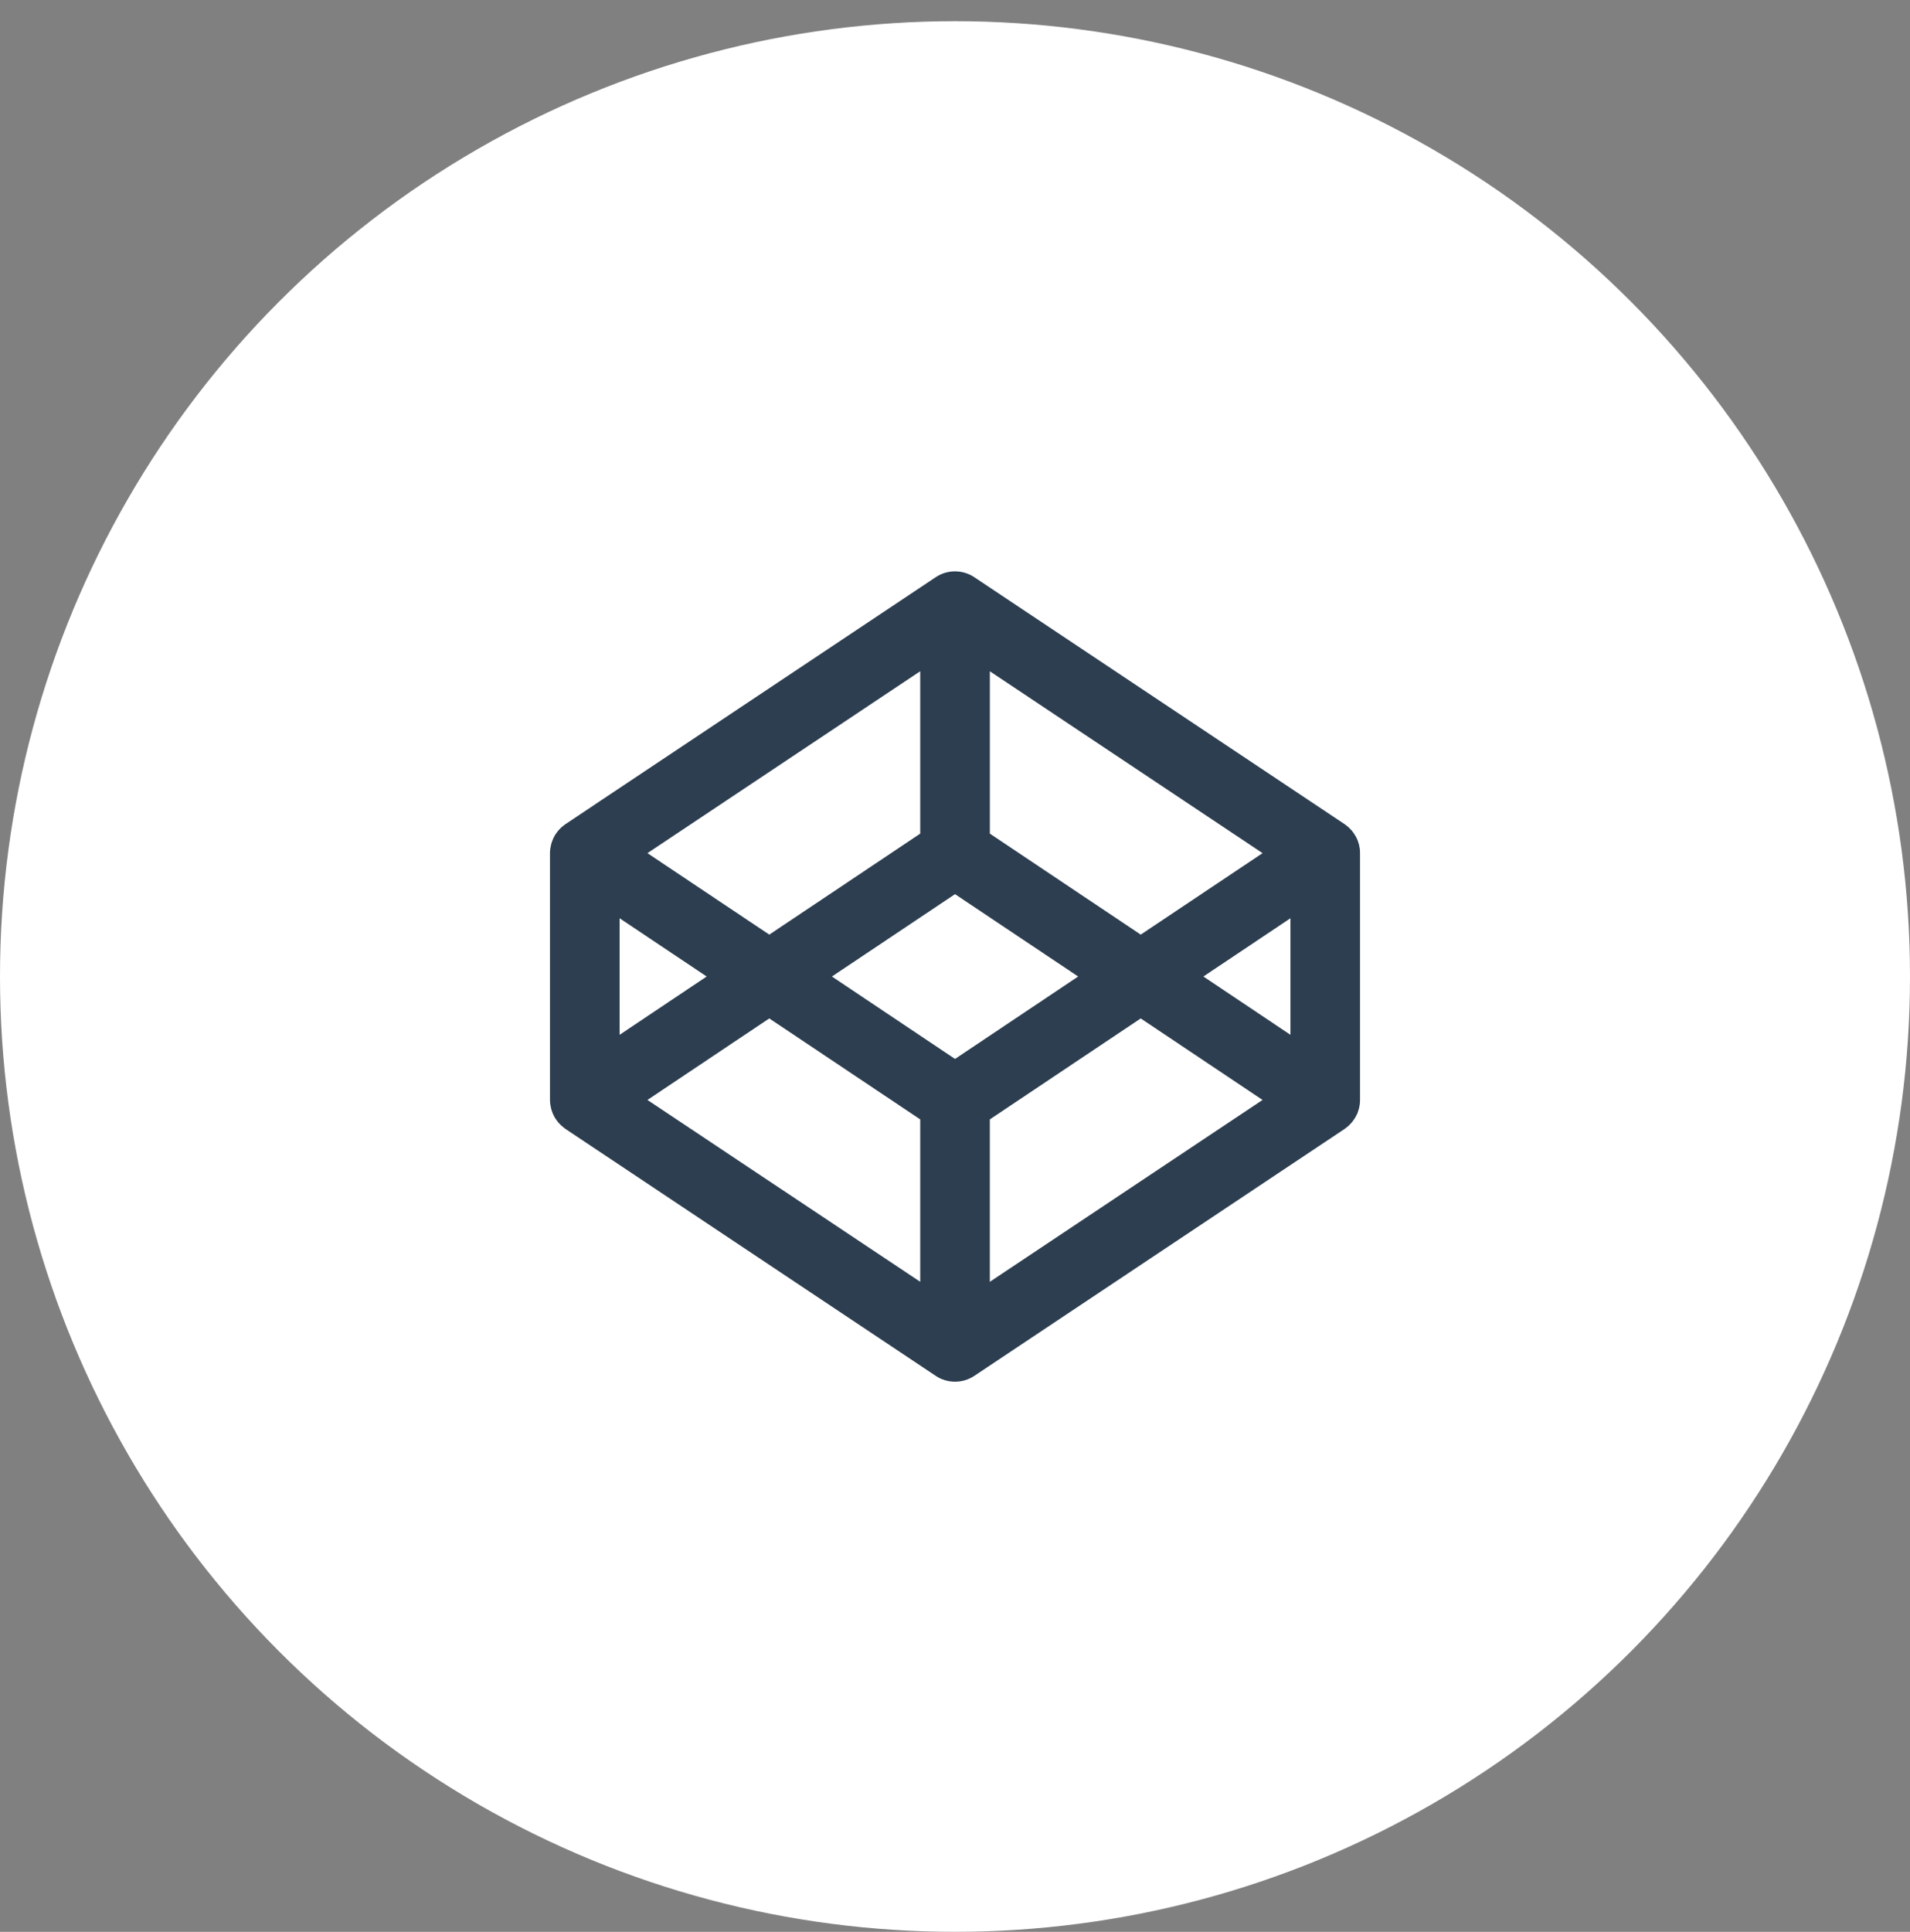 <!-- <?xml version="1.0" ?><!DOCTYPE svg  PUBLIC '-//W3C//DTD SVG 1.1//EN'  'http://www.w3.org/Graphics/SVG/1.1/DTD/svg11.dtd'><svg enable-background="new 0 0 100 100" height="100px" id="Layer_1" version="1.1" viewBox="0 0 100 100" width="100px" xml:space="preserve" xmlns="http://www.w3.org/2000/svg" xmlns:xlink="http://www.w3.org/1999/xlink"><g><circle cx="50" cy="49.999" r="45"/><path d="M69.072,43.972c-0.004-0.025-0.01-0.047-0.014-0.072c-0.008-0.047-0.015-0.092-0.028-0.137   c-0.008-0.027-0.018-0.053-0.026-0.08c-0.014-0.041-0.025-0.08-0.039-0.119c-0.013-0.027-0.026-0.055-0.04-0.08   c-0.015-0.037-0.032-0.074-0.057-0.109c-0.012-0.025-0.029-0.051-0.046-0.076c-0.021-0.033-0.044-0.068-0.069-0.1   c-0.019-0.023-0.034-0.047-0.055-0.07c-0.027-0.031-0.054-0.061-0.084-0.09c-0.021-0.021-0.042-0.043-0.063-0.064   c-0.03-0.025-0.062-0.053-0.092-0.076c-0.026-0.02-0.051-0.039-0.074-0.057c-0.01-0.006-0.019-0.016-0.028-0.02L50.911,31.19   c-0.552-0.368-1.27-0.368-1.821,0L31.646,42.821c-0.01,0.004-0.018,0.014-0.027,0.02c-0.026,0.018-0.048,0.037-0.074,0.057   c-0.032,0.023-0.062,0.051-0.092,0.076c-0.024,0.021-0.044,0.043-0.066,0.064c-0.03,0.029-0.056,0.059-0.082,0.09   c-0.02,0.023-0.04,0.047-0.056,0.07c-0.024,0.031-0.048,0.066-0.07,0.1c-0.016,0.025-0.031,0.051-0.048,0.076   c-0.018,0.035-0.036,0.072-0.054,0.109c-0.012,0.025-0.026,0.053-0.036,0.08c-0.016,0.039-0.03,0.078-0.044,0.119   c-0.008,0.027-0.018,0.053-0.024,0.08c-0.012,0.045-0.02,0.09-0.027,0.137c-0.006,0.025-0.013,0.047-0.015,0.072   c-0.01,0.068-0.016,0.141-0.016,0.213v11.631c0,0.072,0.006,0.143,0.016,0.215c0.002,0.021,0.009,0.047,0.015,0.07   c0.008,0.047,0.016,0.092,0.027,0.137c0.007,0.027,0.017,0.055,0.024,0.08c0.014,0.039,0.028,0.08,0.044,0.121   c0.01,0.025,0.024,0.053,0.036,0.078c0.018,0.037,0.036,0.072,0.054,0.109c0.017,0.025,0.032,0.051,0.048,0.076   c0.022,0.033,0.046,0.066,0.07,0.098c0.016,0.025,0.036,0.049,0.056,0.072c0.026,0.029,0.052,0.061,0.082,0.088   c0.022,0.023,0.042,0.045,0.066,0.064c0.029,0.027,0.06,0.055,0.092,0.078c0.026,0.02,0.048,0.039,0.074,0.057   c0.01,0.006,0.018,0.016,0.027,0.021L49.09,68.81c0.275,0.186,0.594,0.275,0.911,0.275c0.318,0,0.636-0.09,0.91-0.275   l17.445-11.629c0.01-0.006,0.019-0.016,0.028-0.021c0.023-0.018,0.048-0.037,0.074-0.057c0.029-0.023,0.062-0.051,0.092-0.078   c0.021-0.02,0.042-0.041,0.063-0.064c0.03-0.027,0.057-0.059,0.084-0.088c0.021-0.023,0.036-0.047,0.055-0.072   c0.025-0.031,0.048-0.064,0.069-0.098c0.017-0.025,0.034-0.051,0.046-0.076c0.024-0.037,0.042-0.072,0.057-0.109   c0.014-0.025,0.027-0.053,0.04-0.078c0.014-0.041,0.025-0.082,0.039-0.121c0.009-0.025,0.019-0.053,0.026-0.08   c0.014-0.045,0.021-0.09,0.028-0.137c0.004-0.023,0.01-0.049,0.014-0.07c0.008-0.072,0.014-0.143,0.014-0.215V44.185   C69.086,44.112,69.08,44.04,69.072,43.972z M51.641,35.62l12.852,8.568l-5.741,3.838l-7.11-4.758V35.62z M48.362,35.62v7.648   l-7.113,4.758l-5.741-3.838L48.362,35.62z M34.196,47.255l4.103,2.744l-4.103,2.746V47.255z M48.362,64.38l-12.854-8.566   l5.741-3.84l7.113,4.756V64.38z M50.001,53.882L44.2,49.999l5.801-3.879l5.802,3.879L50.001,53.882z M51.641,64.38v-7.65   l7.11-4.756l5.741,3.84L51.641,64.38z M65.806,52.745l-4.102-2.746l4.102-2.744V52.745z" fill="#FFFFFF" id="Codepen_1_"/></g></svg> -->


<svg width="90px" height="91px" viewBox="0 0 90 91" version="1.1" xmlns="http://www.w3.org/2000/svg" xmlns:xlink="http://www.w3.org/1999/xlink">
    <rect x="0" y="0" width="90" height="91" fill="#808080" stroke="none"/>
    <!-- Generator: Sketch 3.8.1 (29687) - http://www.bohemiancoding.com/sketch -->
    <desc>Created with Sketch.</desc>
    <defs></defs>
    <g id="Group" stroke="none" stroke-width="1" fill="none" fill-rule="evenodd">
        <circle id="Oval" fill="#ffffff" cx="45" cy="45.999" r="45"></circle>
        <path d="M64.072,39.972 C64.068,39.947 64.062,39.925 64.058,39.9 C64.05,39.853 64.043,39.808 64.03,39.763 C64.022,39.736 64.012,39.71 64.004,39.683 C63.99,39.642 63.979,39.603 63.965,39.564 C63.952,39.537 63.939,39.509 63.925,39.484 C63.91,39.447 63.893,39.41 63.868,39.375 C63.856,39.35 63.839,39.324 63.822,39.299 C63.801,39.266 63.778,39.231 63.753,39.199 C63.734,39.176 63.719,39.152 63.698,39.129 C63.671,39.098 63.644,39.068 63.614,39.039 C63.593,39.018 63.572,38.996 63.551,38.975 C63.521,38.95 63.489,38.922 63.459,38.899 C63.433,38.879 63.408,38.86 63.385,38.842 C63.375,38.836 63.366,38.826 63.357,38.822 L45.911,27.19 C45.359,26.822 44.641,26.822 44.09,27.19 L26.646,38.821 C26.636,38.825 26.628,38.835 26.619,38.841 C26.593,38.859 26.571,38.878 26.545,38.898 C26.513,38.921 26.483,38.949 26.453,38.974 C26.429,38.995 26.409,39.017 26.387,39.038 C26.357,39.067 26.331,39.097 26.305,39.128 C26.285,39.151 26.265,39.175 26.249,39.198 C26.225,39.229 26.201,39.264 26.179,39.298 C26.163,39.323 26.148,39.349 26.131,39.374 C26.113,39.409 26.095,39.446 26.077,39.483 C26.065,39.508 26.051,39.536 26.041,39.563 C26.025,39.602 26.011,39.641 25.997,39.682 C25.989,39.709 25.979,39.735 25.973,39.762 C25.961,39.807 25.953,39.852 25.946,39.899 C25.94,39.924 25.933,39.946 25.931,39.971 C25.921,40.039 25.915,40.112 25.915,40.184 L25.915,51.815 C25.915,51.887 25.921,51.958 25.931,52.03 C25.933,52.051 25.94,52.077 25.946,52.1 C25.954,52.147 25.962,52.192 25.973,52.237 C25.98,52.264 25.99,52.292 25.997,52.317 C26.011,52.356 26.025,52.397 26.041,52.438 C26.051,52.463 26.065,52.491 26.077,52.516 C26.095,52.553 26.113,52.588 26.131,52.625 C26.148,52.65 26.163,52.676 26.179,52.701 C26.201,52.734 26.225,52.767 26.249,52.799 C26.265,52.824 26.285,52.848 26.305,52.871 C26.331,52.9 26.357,52.932 26.387,52.959 C26.409,52.982 26.429,53.004 26.453,53.023 C26.482,53.05 26.513,53.078 26.545,53.101 C26.571,53.121 26.593,53.14 26.619,53.158 C26.629,53.164 26.637,53.174 26.646,53.179 L44.09,64.81 C44.365,64.996 44.684,65.085 45.001,65.085 C45.319,65.085 45.637,64.995 45.911,64.81 L63.356,53.181 C63.366,53.175 63.375,53.165 63.384,53.16 C63.407,53.142 63.432,53.123 63.458,53.103 C63.487,53.08 63.52,53.052 63.55,53.025 C63.571,53.005 63.592,52.984 63.613,52.961 C63.643,52.934 63.67,52.902 63.697,52.873 C63.718,52.85 63.733,52.826 63.752,52.801 C63.777,52.77 63.8,52.737 63.821,52.703 C63.838,52.678 63.855,52.652 63.867,52.627 C63.891,52.59 63.909,52.555 63.924,52.518 C63.938,52.493 63.951,52.465 63.964,52.44 C63.978,52.399 63.989,52.358 64.003,52.319 C64.012,52.294 64.022,52.266 64.029,52.239 C64.043,52.194 64.05,52.149 64.057,52.102 C64.061,52.079 64.067,52.053 64.071,52.032 C64.079,51.96 64.085,51.889 64.085,51.817 L64.085,40.185 C64.086,40.112 64.08,40.04 64.072,39.972 L64.072,39.972 Z M46.641,31.62 L59.493,40.188 L53.752,44.026 L46.642,39.268 L46.642,31.62 L46.641,31.62 Z M43.362,31.62 L43.362,39.268 L36.249,44.026 L30.508,40.188 L43.362,31.62 L43.362,31.62 Z M29.196,43.255 L33.299,45.999 L29.196,48.745 L29.196,43.255 L29.196,43.255 Z M43.362,60.38 L30.508,51.814 L36.249,47.974 L43.362,52.73 L43.362,60.38 L43.362,60.38 Z M45.001,49.882 L39.2,45.999 L45.001,42.12 L50.803,45.999 L45.001,49.882 L45.001,49.882 Z M46.641,60.38 L46.641,52.73 L53.751,47.974 L59.492,51.814 L46.641,60.38 L46.641,60.38 Z M60.806,48.745 L56.704,45.999 L60.806,43.255 L60.806,48.745 L60.806,48.745 Z" id="Codepen_1_" fill="#2c3e50"></path>
    </g>
</svg>
